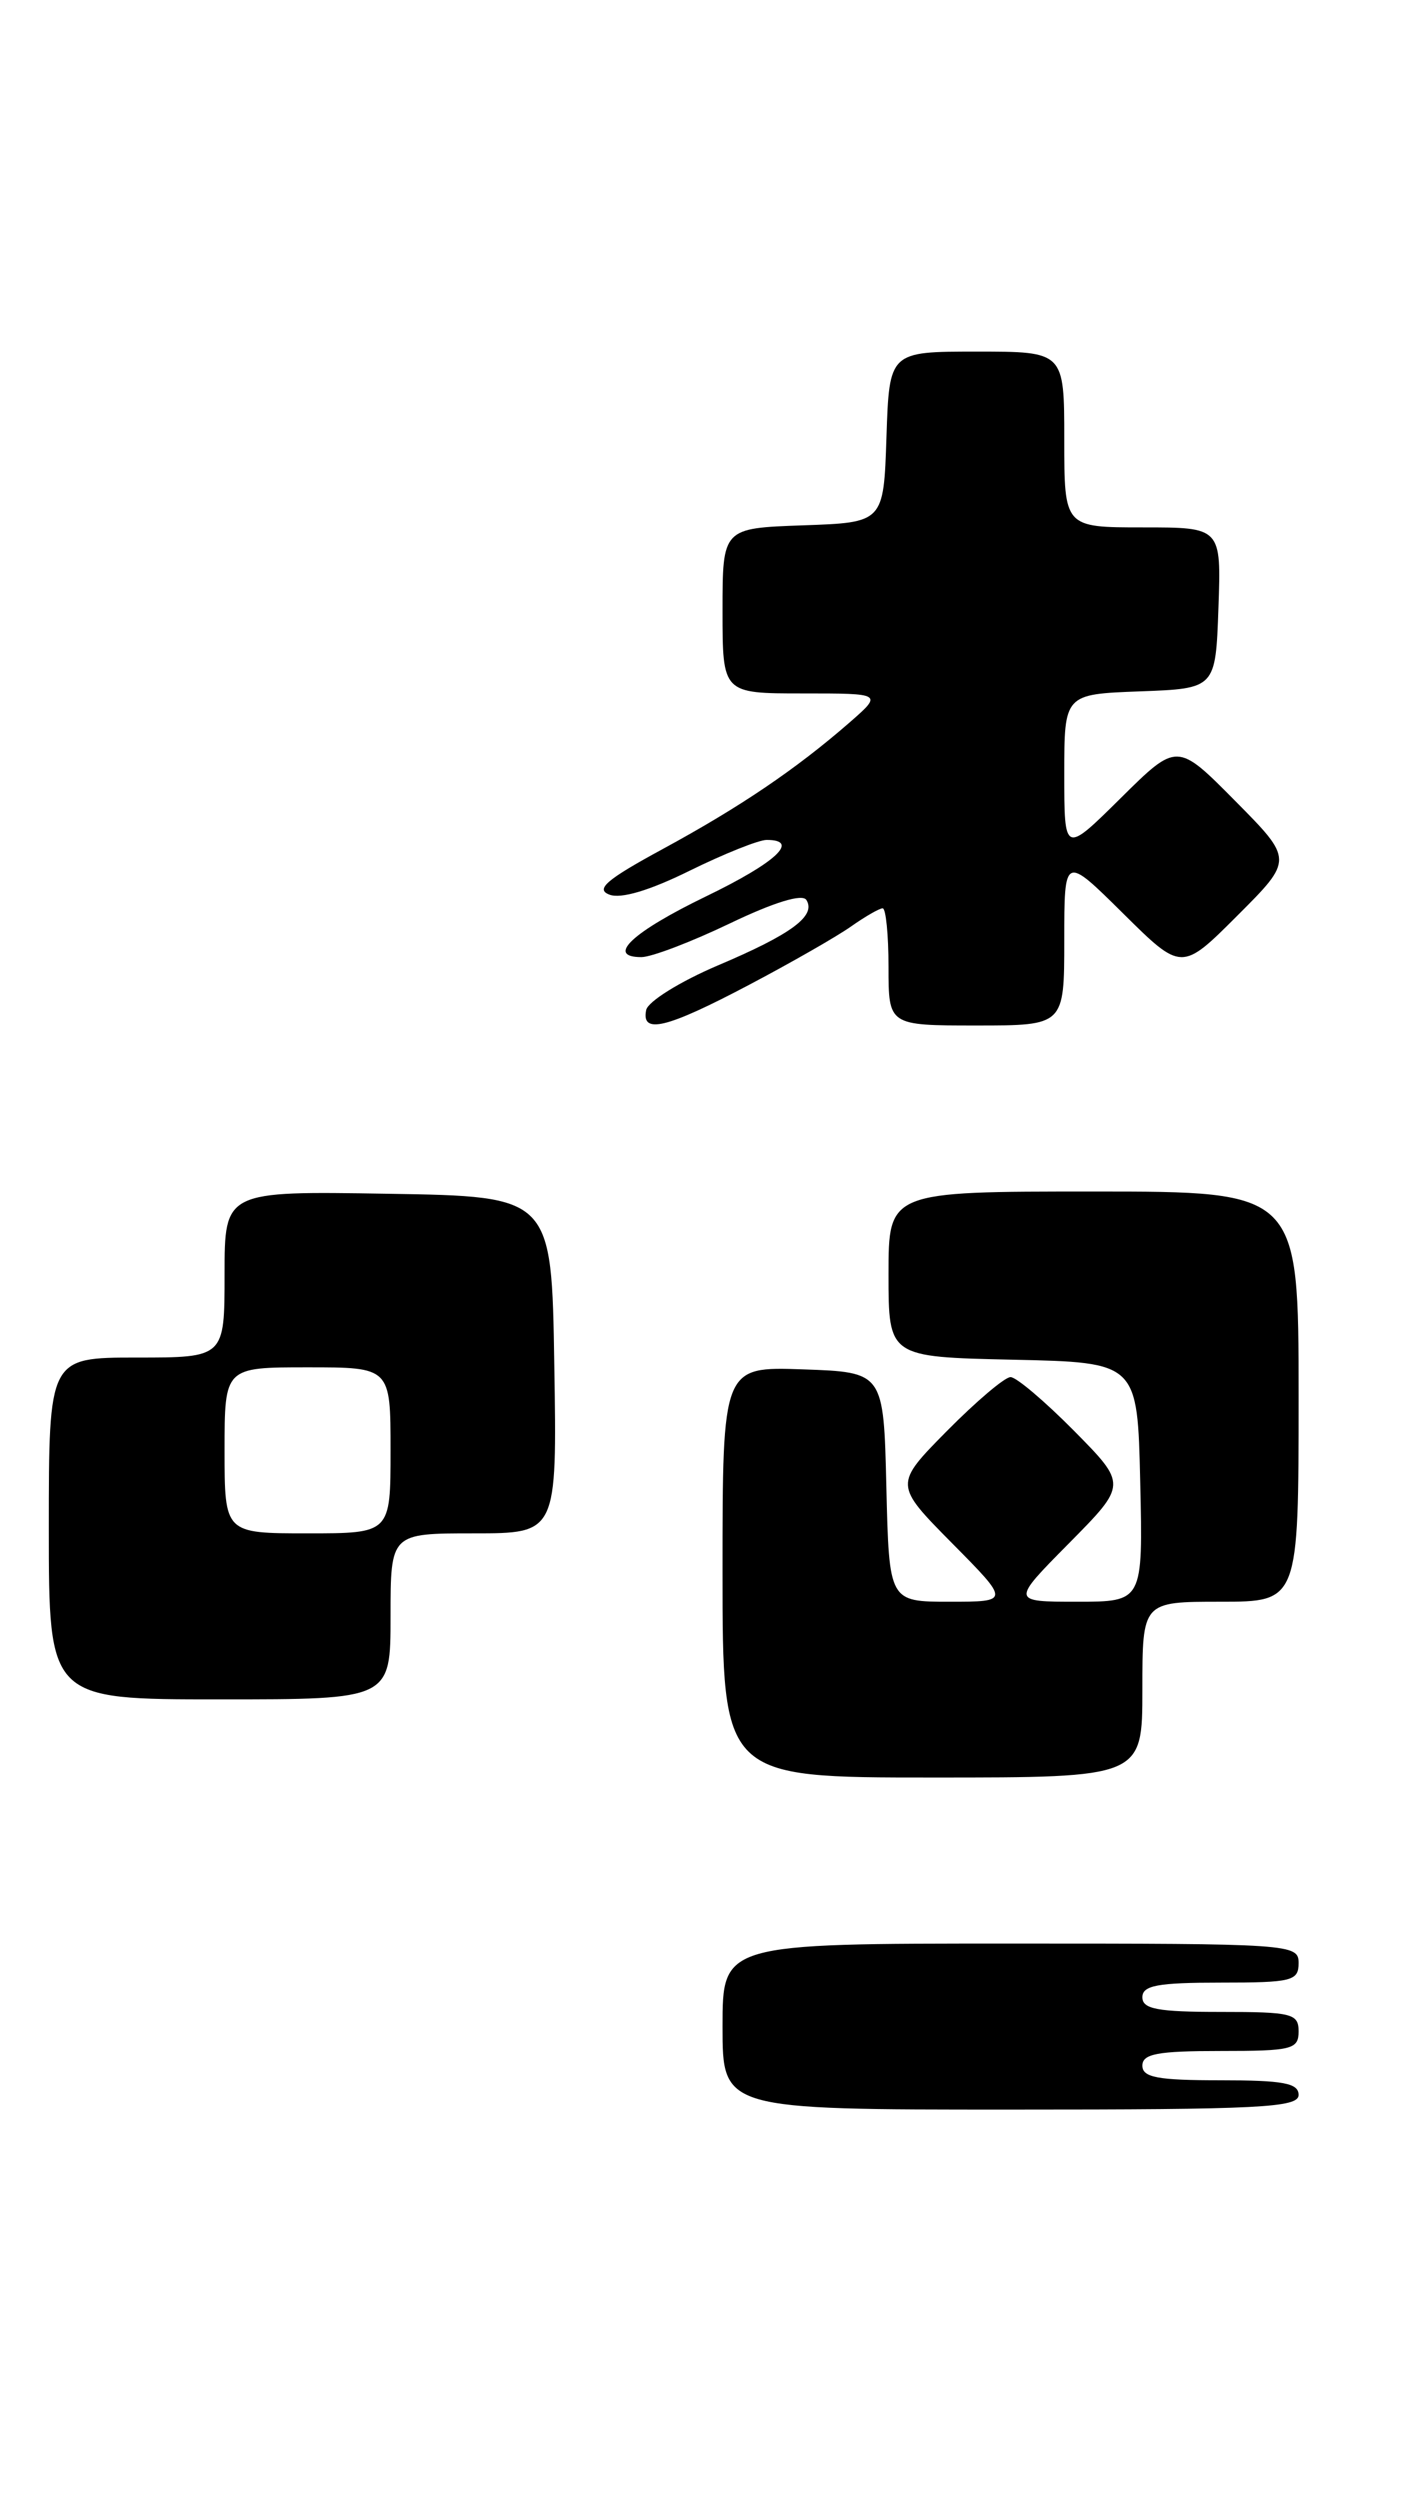<?xml version="1.0" encoding="UTF-8" standalone="no"?>
<!DOCTYPE svg PUBLIC "-//W3C//DTD SVG 1.1//EN" "http://www.w3.org/Graphics/SVG/1.1/DTD/svg11.dtd" >
<svg xmlns="http://www.w3.org/2000/svg" xmlns:xlink="http://www.w3.org/1999/xlink" version="1.1" viewBox="0 0 144 256">
 <g >
 <path fill="currentColor"
d=" M 133.00 214.50 C 133.00 213.29 131.44 213.00 125.00 213.00 C 118.56 213.00 117.00 212.71 117.00 211.50 C 117.00 210.29 118.56 210.00 125.00 210.00 C 132.33 210.00 133.00 209.83 133.00 208.00 C 133.00 206.17 132.33 206.00 125.00 206.00 C 118.56 206.00 117.00 205.71 117.00 204.50 C 117.00 203.29 118.56 203.00 125.00 203.00 C 132.33 203.00 133.00 202.83 133.00 201.00 C 133.00 199.05 132.33 199.00 103.50 199.00 C 74.00 199.00 74.00 199.00 74.00 207.50 C 74.00 216.00 74.00 216.00 103.50 216.00 C 129.06 216.00 133.00 215.80 133.00 214.50 Z  M 117.00 173.00 C 117.00 164.00 117.00 164.00 125.00 164.00 C 133.00 164.00 133.00 164.00 133.00 143.00 C 133.00 122.00 133.00 122.00 112.00 122.00 C 91.00 122.00 91.00 122.00 91.00 130.47 C 91.00 138.94 91.00 138.94 103.75 139.22 C 116.50 139.50 116.50 139.50 116.78 151.75 C 117.06 164.00 117.06 164.00 110.31 164.00 C 103.56 164.00 103.56 164.00 109.50 158.00 C 115.43 152.00 115.43 152.00 110.00 146.50 C 107.01 143.48 104.09 141.00 103.50 141.00 C 102.91 141.00 99.99 143.48 97.00 146.50 C 91.57 152.00 91.57 152.00 97.50 158.00 C 103.44 164.00 103.44 164.00 97.25 164.00 C 91.06 164.00 91.06 164.00 90.78 152.25 C 90.50 140.50 90.50 140.50 82.25 140.21 C 74.00 139.92 74.00 139.92 74.00 160.96 C 74.00 182.00 74.00 182.00 95.50 182.00 C 117.00 182.00 117.00 182.00 117.00 173.00 Z  M 40.00 165.50 C 40.00 157.00 40.00 157.00 48.52 157.00 C 57.05 157.00 57.05 157.00 56.77 139.75 C 56.50 122.50 56.50 122.50 39.75 122.23 C 23.00 121.95 23.00 121.95 23.00 130.48 C 23.00 139.00 23.00 139.00 14.00 139.00 C 5.00 139.00 5.00 139.00 5.00 156.50 C 5.00 174.00 5.00 174.00 22.50 174.00 C 40.00 174.00 40.00 174.00 40.00 165.50 Z  M 76.66 100.87 C 80.97 98.60 85.69 95.90 87.15 94.87 C 88.61 93.84 90.08 93.00 90.40 93.00 C 90.73 93.00 91.00 95.70 91.00 99.00 C 91.00 105.00 91.00 105.00 100.00 105.00 C 109.00 105.00 109.00 105.00 109.00 96.28 C 109.00 87.56 109.00 87.56 115.01 93.51 C 121.02 99.46 121.02 99.46 126.74 93.74 C 132.46 88.02 132.46 88.02 126.51 82.01 C 120.56 76.00 120.56 76.00 114.78 81.72 C 109.00 87.44 109.00 87.44 109.00 79.26 C 109.00 71.08 109.00 71.08 116.75 70.79 C 124.50 70.50 124.50 70.50 124.79 62.25 C 125.08 54.00 125.08 54.00 117.04 54.00 C 109.00 54.00 109.00 54.00 109.00 45.00 C 109.00 36.00 109.00 36.00 100.04 36.00 C 91.08 36.00 91.08 36.00 90.79 44.75 C 90.50 53.50 90.50 53.50 82.25 53.79 C 74.00 54.08 74.00 54.08 74.00 62.54 C 74.00 71.00 74.00 71.00 82.21 71.00 C 90.42 71.00 90.42 71.00 86.96 74.02 C 81.50 78.77 75.78 82.64 67.88 86.93 C 62.11 90.06 60.96 91.05 62.41 91.60 C 63.59 92.06 66.53 91.18 70.64 89.15 C 74.16 87.42 77.70 86.00 78.52 86.00 C 81.97 86.00 79.49 88.31 72.31 91.78 C 64.75 95.44 62.02 98.00 65.69 98.00 C 66.72 98.00 70.79 96.45 74.75 94.55 C 79.30 92.37 82.18 91.49 82.59 92.15 C 83.60 93.78 81.08 95.65 73.50 98.86 C 69.65 100.50 66.35 102.55 66.18 103.42 C 65.66 105.93 68.26 105.30 76.66 100.87 Z  M 23.00 148.50 C 23.00 140.00 23.00 140.00 31.50 140.00 C 40.00 140.00 40.00 140.00 40.00 148.50 C 40.00 157.00 40.00 157.00 31.50 157.00 C 23.00 157.00 23.00 157.00 23.00 148.50 Z "/>
</g>
</svg>